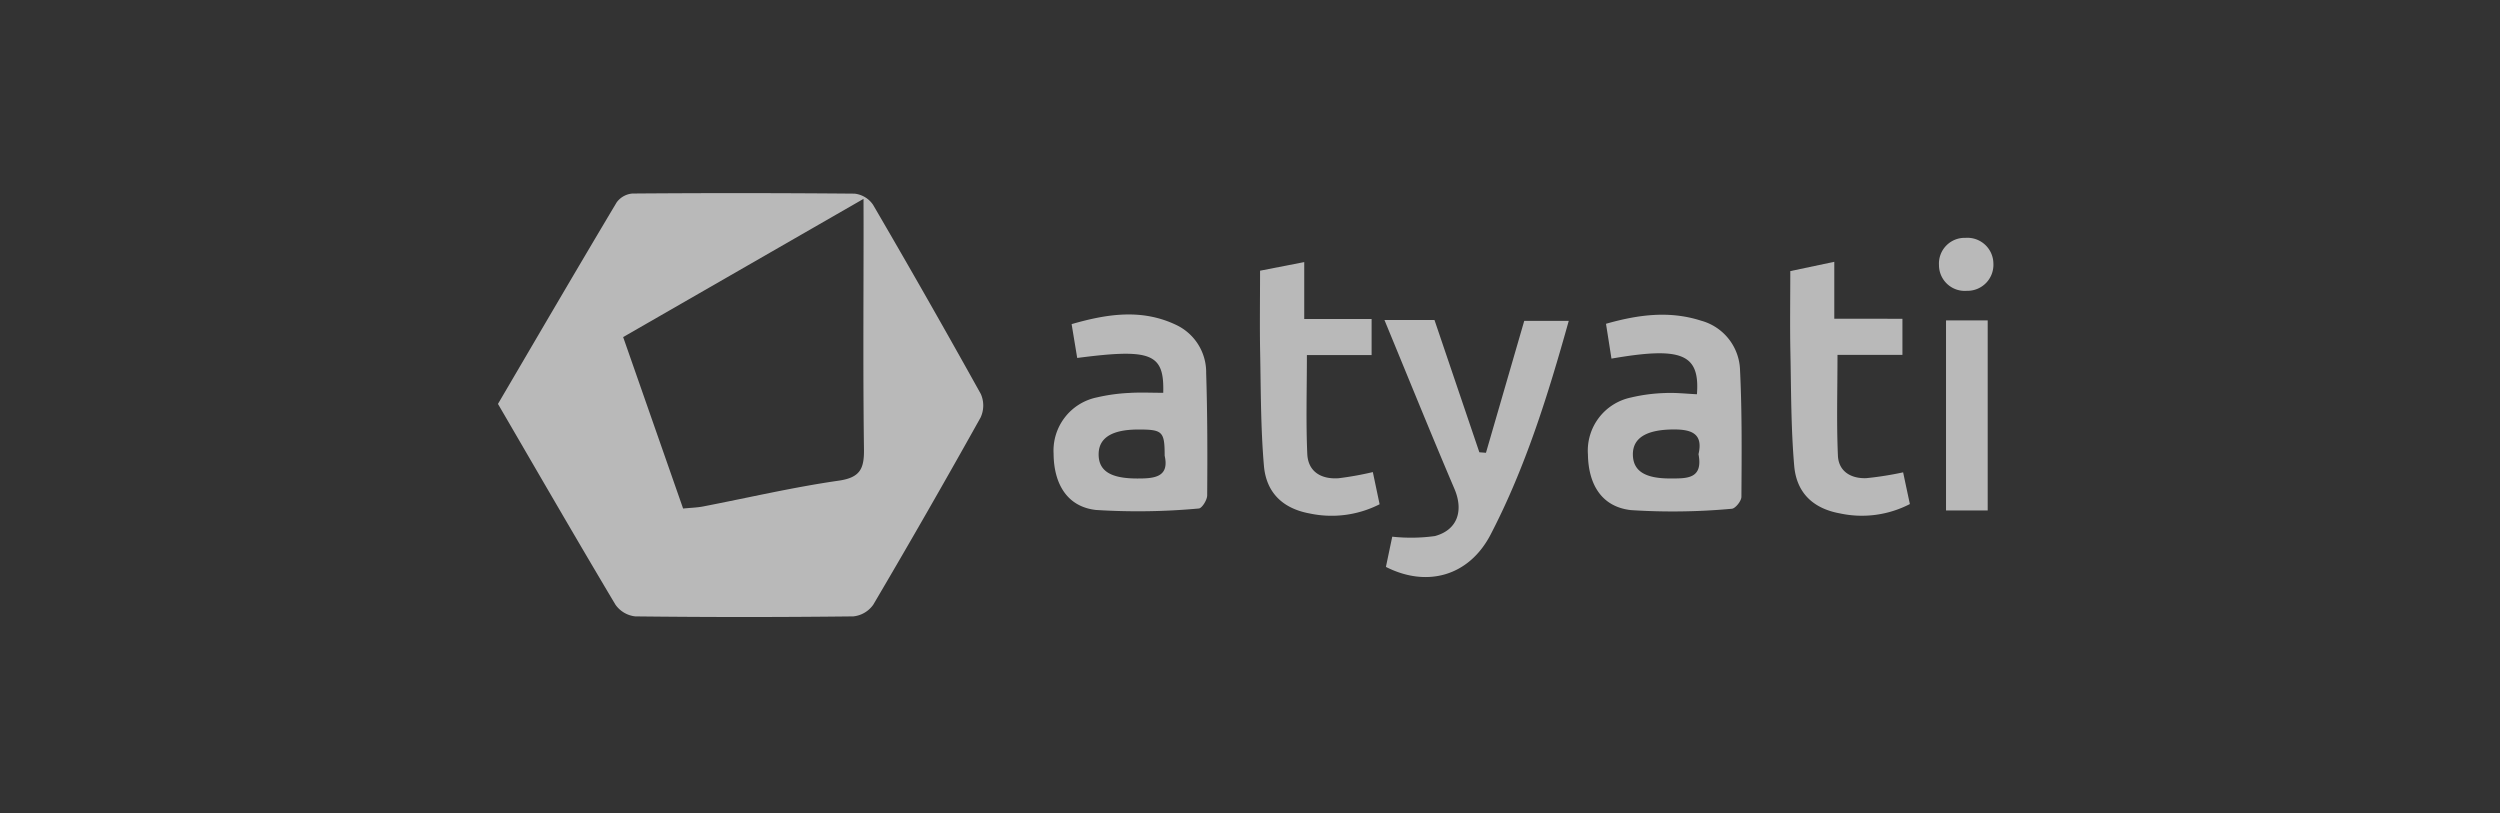 <svg xmlns="http://www.w3.org/2000/svg" width="246" height="80" viewBox="0 0 246 80">
  <rect x="0" y="0" width="246" height="80" fill="#333333" stroke="none"/>
  <g id="Group_269" data-name="Group 269" transform="translate(-559 -4759)">
    <g id="Group_146" data-name="Group 146" transform="translate(1081.739 4676.309)" opacity="0.66">
      <path id="Path_66" data-name="Path 66" d="M-473.739,122.437c3.882-6.618,7.747-13.243,11.677-19.83a2.137,2.137,0,0,1,1.553-.872q10.929-.085,21.858.011a2.535,2.535,0,0,1,1.819,1.093q5.4,9.253,10.605,18.619a2.8,2.8,0,0,1-.025,2.322q-5.17,9.266-10.557,18.411a2.732,2.732,0,0,1-1.967,1.152q-10.727.124-21.457,0a2.736,2.736,0,0,1-1.954-1.165C-466.081,135.644-469.885,129.056-473.739,122.437Zm35.97-20.177-23.652,13.6,5.9,16.871c.765-.077,1.365-.09,1.946-.2,4.456-.86,8.885-1.9,13.371-2.543,2.128-.307,2.505-1.2,2.48-3.1-.1-7.353-.039-14.708-.039-22.062Z" fill="#fff"/>
      <path id="Path_67" data-name="Path 67" d="M-326.711,139.162c.106-3.866-1.145-4.382-8.466-3.429-.171-1.037-.343-2.076-.55-3.329,3.515-1.016,6.947-1.535,10.332.1a5.15,5.15,0,0,1,2.908,4.722c.126,4.008.132,8.021.1,12.03,0,.452-.521,1.276-.829,1.29a65.373,65.373,0,0,1-10.116.144c-2.824-.313-4.149-2.557-4.168-5.533a5.343,5.343,0,0,1,4.272-5.545,17.491,17.491,0,0,1,3.162-.436C-329,139.106-327.936,139.162-326.711,139.162Zm.14,6.188c0-2.389-.207-2.575-2.587-2.576-2.571,0-3.883.8-3.91,2.392-.028,1.68,1.168,2.428,3.8,2.429C-327.6,147.6-326.088,147.475-326.571,145.35Z" transform="translate(-81.565 -17.819)" fill="#fff"/>
      <path id="Path_68" data-name="Path 68" d="M-204.718,132.4c3.2-.914,6.27-1.3,9.356-.306a5.2,5.2,0,0,1,3.835,4.9c.2,4.137.161,8.286.134,12.43,0,.412-.6,1.162-.954,1.178a63.819,63.819,0,0,1-9.918.132c-2.861-.322-4.185-2.5-4.231-5.48a5.34,5.34,0,0,1,4.21-5.594,16.607,16.607,0,0,1,3.36-.446c1.049-.052,2.107.072,3.157.119.3-3.968-1.485-4.709-8.411-3.507C-204.351,134.727-204.524,133.632-204.718,132.4Zm9.1,12.839c.492-2.054-.722-2.445-2.432-2.441-2.673.007-4.049.826-4.023,2.487.025,1.6,1.186,2.34,3.685,2.337C-196.8,147.616-195.142,147.7-195.614,145.234Z" transform="translate(-159.991 -17.848)" fill="#fff"/>
      <path id="Path_69" data-name="Path 69" d="M-256.385,132.812h4.923l4.415,13.015.651.049,3.767-12.983h4.38c-2.031,7.26-4.238,14.388-7.692,21.034-2.114,4.068-6.24,5.242-10.3,3.179.218-1.041.445-2.123.623-2.975a17.144,17.144,0,0,0,4.2-.061c2.249-.61,2.825-2.521,1.92-4.643C-251.791,144.051-253.981,138.632-256.385,132.812Z" transform="translate(-130.124 -18.631)" fill="#fff"/>
      <path id="Path_70" data-name="Path 70" d="M-286.908,119.455l4.347-.848v5.6h6.629v3.551H-282.3c0,3.384-.1,6.556.038,9.719.077,1.783,1.4,2.516,3.08,2.4a31.187,31.187,0,0,0,3.371-.606l.666,3.166a10.4,10.4,0,0,1-6.912.9c-2.6-.486-4.242-2.024-4.471-4.689-.317-3.713-.3-7.456-.372-11.187C-286.949,124.86-286.908,122.261-286.908,119.455Z" transform="translate(-111.841 -10.127)" fill="#fff"/>
      <path id="Path_71" data-name="Path 71" d="M-145.871,124.152V127.7h-6.39c0,3.448-.1,6.683.041,9.909.067,1.584,1.312,2.29,2.818,2.224a32.4,32.4,0,0,0,3.6-.571c.2.958.428,2.015.663,3.121a10.26,10.26,0,0,1-6.892.917c-2.614-.477-4.259-2.009-4.488-4.671-.32-3.712-.3-7.455-.376-11.187-.051-2.6-.01-5.2-.01-7.982l4.329-.915v5.6Z" transform="translate(-189.669 -10.093)" fill="#fff"/>
      <path id="Path_72" data-name="Path 72" d="M-114.59,151.606h-4.1V132.9h4.1Z" transform="translate(-212.56 -18.682)" fill="#fff"/>
      <path id="Path_73" data-name="Path 73" d="M-117.683,117.878a2.536,2.536,0,0,1-2.739-2.539,2.529,2.529,0,0,1,2.607-2.672,2.559,2.559,0,0,1,2.747,2.542A2.556,2.556,0,0,1-117.683,117.878Z" transform="translate(-211.521 -6.571)" fill="#fff"/>
    </g>
    <rect id="Rectangle_220" data-name="Rectangle 220" width="246" height="80" transform="translate(559 4759)" fill="none"/>
  </g>
</svg>
